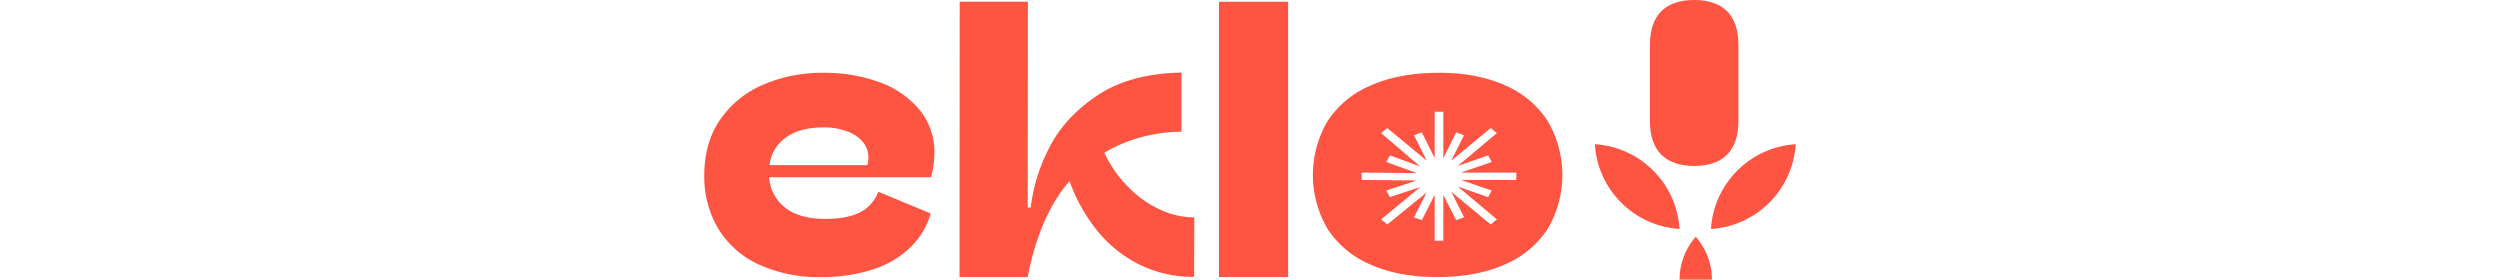 <svg xmlns="http://www.w3.org/2000/svg" width="357.618" height="40" viewBox="0 0 357.618 91.623">
  <g id="Groupe_1625" data-name="Groupe 1625" transform="translate(-578.5 -2315)">
    <g id="Groupe_1330" data-name="Groupe 1330" transform="translate(578.5 2315)">
      <g id="Groupe_2" data-name="Groupe 2" transform="translate(0 0.579)">
        <path id="Tracé_12" data-name="Tracé 12"
          d="M180.364,235.511a30.276,30.276,0,0,1,13.158,9.043,21.759,21.759,0,0,1,4.9,14.254,31.2,31.2,0,0,1-1.1,7.855H144.277a13.6,13.6,0,0,0,5.238,9.96q4.69,3.687,13.156,3.685,7,0,11.238-2.071a12.315,12.315,0,0,0,6.121-6.822l17.178,7.126a25.189,25.189,0,0,1-6.7,11.147,31.656,31.656,0,0,1-12.272,7.186,53.6,53.6,0,0,1-17.024,2.5,46.9,46.9,0,0,1-20.252-4.082,30.483,30.483,0,0,1-13.279-11.633,33.071,33.071,0,0,1-4.66-17.725q0-10.658,5.269-18.243a32.517,32.517,0,0,1,14.162-11.419,49.274,49.274,0,0,1,19.734-3.837A51.658,51.658,0,0,1,180.364,235.511Zm-3.561,24.7a7.876,7.876,0,0,0-1.766-5.025,11.89,11.89,0,0,0-5.117-3.533A21.733,21.733,0,0,0,162,250.342q-7.737,0-12.3,3.349a12.761,12.761,0,0,0-5.3,9.015h32.037A9.044,9.044,0,0,0,176.8,260.208Z"
          transform="translate(-123.019 -209.168)" fill="#fe5442" />
        <path id="Tracé_13" data-name="Tracé 13"
          d="M230.942,278.366a35.742,35.742,0,0,0,10.385,7.431,26.716,26.716,0,0,0,11.36,2.618l-.062,19.491a39.767,39.767,0,0,1-17.633-3.9,41.419,41.419,0,0,1-13.856-10.933,55.231,55.231,0,0,1-9.319-16.537c-6.985,7.8-11.555,19.7-13.705,31.43H175.758l.06-90.205h22.354l-.06,67.425h.974a57.489,57.489,0,0,1,6.152-19.734q5.054-9.928,15.776-17.054t27.469-7.432v19.369a52.647,52.647,0,0,0-13.065,1.766,48.359,48.359,0,0,0-12.211,5.117A39.926,39.926,0,0,0,230.942,278.366Z"
          transform="translate(-92.13 -217.762)" fill="#fe5442" />
        <path id="Tracé_14" data-name="Tracé 14" d="M229.38,307.967V217.762h22.658l0,90.205Z"
          transform="translate(-60.724 -217.762)" fill="#fe5442" />
        <path id="Tracé_15" data-name="Tracé 15"
          d="M325.614,248.09a31.421,31.421,0,0,0-14.01-11.6q-9.105-4.051-21.408-4.051-12.973,0-22.293,4.082a31.519,31.519,0,0,0-14.221,11.6,34.808,34.808,0,0,0-.032,35.572,31.421,31.421,0,0,0,14.04,11.6q9.167,4.079,21.837,4.082,12.789,0,22.017-4.082a31.374,31.374,0,0,0,14.1-11.6,34.861,34.861,0,0,0-.032-35.6ZM315.44,267.546H297.325l10.037,3.466-1.161,2.174-9.949-3.47,12.811,10.754-2.009,1.673-.258-.212-12.681-10.488,4.186,8.338-2.57.953-4.213-8.3v15.045h-2.835V272.436l-4.215,8.3-2.572-.953.068-.132,4.109-8.02-12.928,10.515-2.009-1.674,12.833-10.592-9.974,3.3-1.159-2.172.147-.049,9.857-3.235-18.08-.181v-2.407h.132l18.02.181-10.069-3.65L274,259.5l.108.038,9.815,3.592L271.14,252.212l2.006-1.67,12.939,10.7L281.9,252.9l2.572-.955.054.106,4.158,8.361V245.2h2.835v15.213l4.21-8.468,2.574.955-.067.13-4.12,8.209,12.939-10.7,2.007,1.67-.293.247-12.516,10.508L306.2,259.5l1.161,2.171-10.039,3.468H315.44Z"
          transform="translate(-49.362 -209.169)" fill="#fe5442" />
      </g>
      <g id="Groupe_3" data-name="Groupe 3" transform="translate(291.796)">
        <path id="Tracé_16" data-name="Tracé 16"
          d="M326.162,255.835a29.573,29.573,0,0,1,8.633,19.125A29.671,29.671,0,0,1,307.037,247.2a29.57,29.57,0,0,1,19.125,8.634"
          transform="translate(-307.037 -199.941)" fill="#fe5442" />
        <path id="Tracé_17" data-name="Tracé 17"
          d="M339.675,255.835a29.567,29.567,0,0,0-8.634,19.125A29.671,29.671,0,0,0,358.8,247.2a29.567,29.567,0,0,0-19.125,8.634"
          transform="translate(-292.978 -199.941)" fill="#fe5442" />
        <path id="Tracé_18" data-name="Tracé 18"
          d="M335.15,280.357a21.122,21.122,0,0,0-5.3-14.021,21.121,21.121,0,0,0-5.3,14.021Z"
          transform="translate(-296.78 -188.734)" fill="#fe5442" />
        <path id="Tracé_19" data-name="Tracé 19"
          d="M318.42,232.077c0-9.679,5.042-14.68,14.5-14.68s14.5,5,14.5,14.68v25.011c0,9.679-5.043,14.68-14.5,14.68s-14.5-5-14.5-14.68Z"
          transform="translate(-300.37 -217.397)" fill="#fe5442" />
      </g>
    </g>
  </g>
</svg>